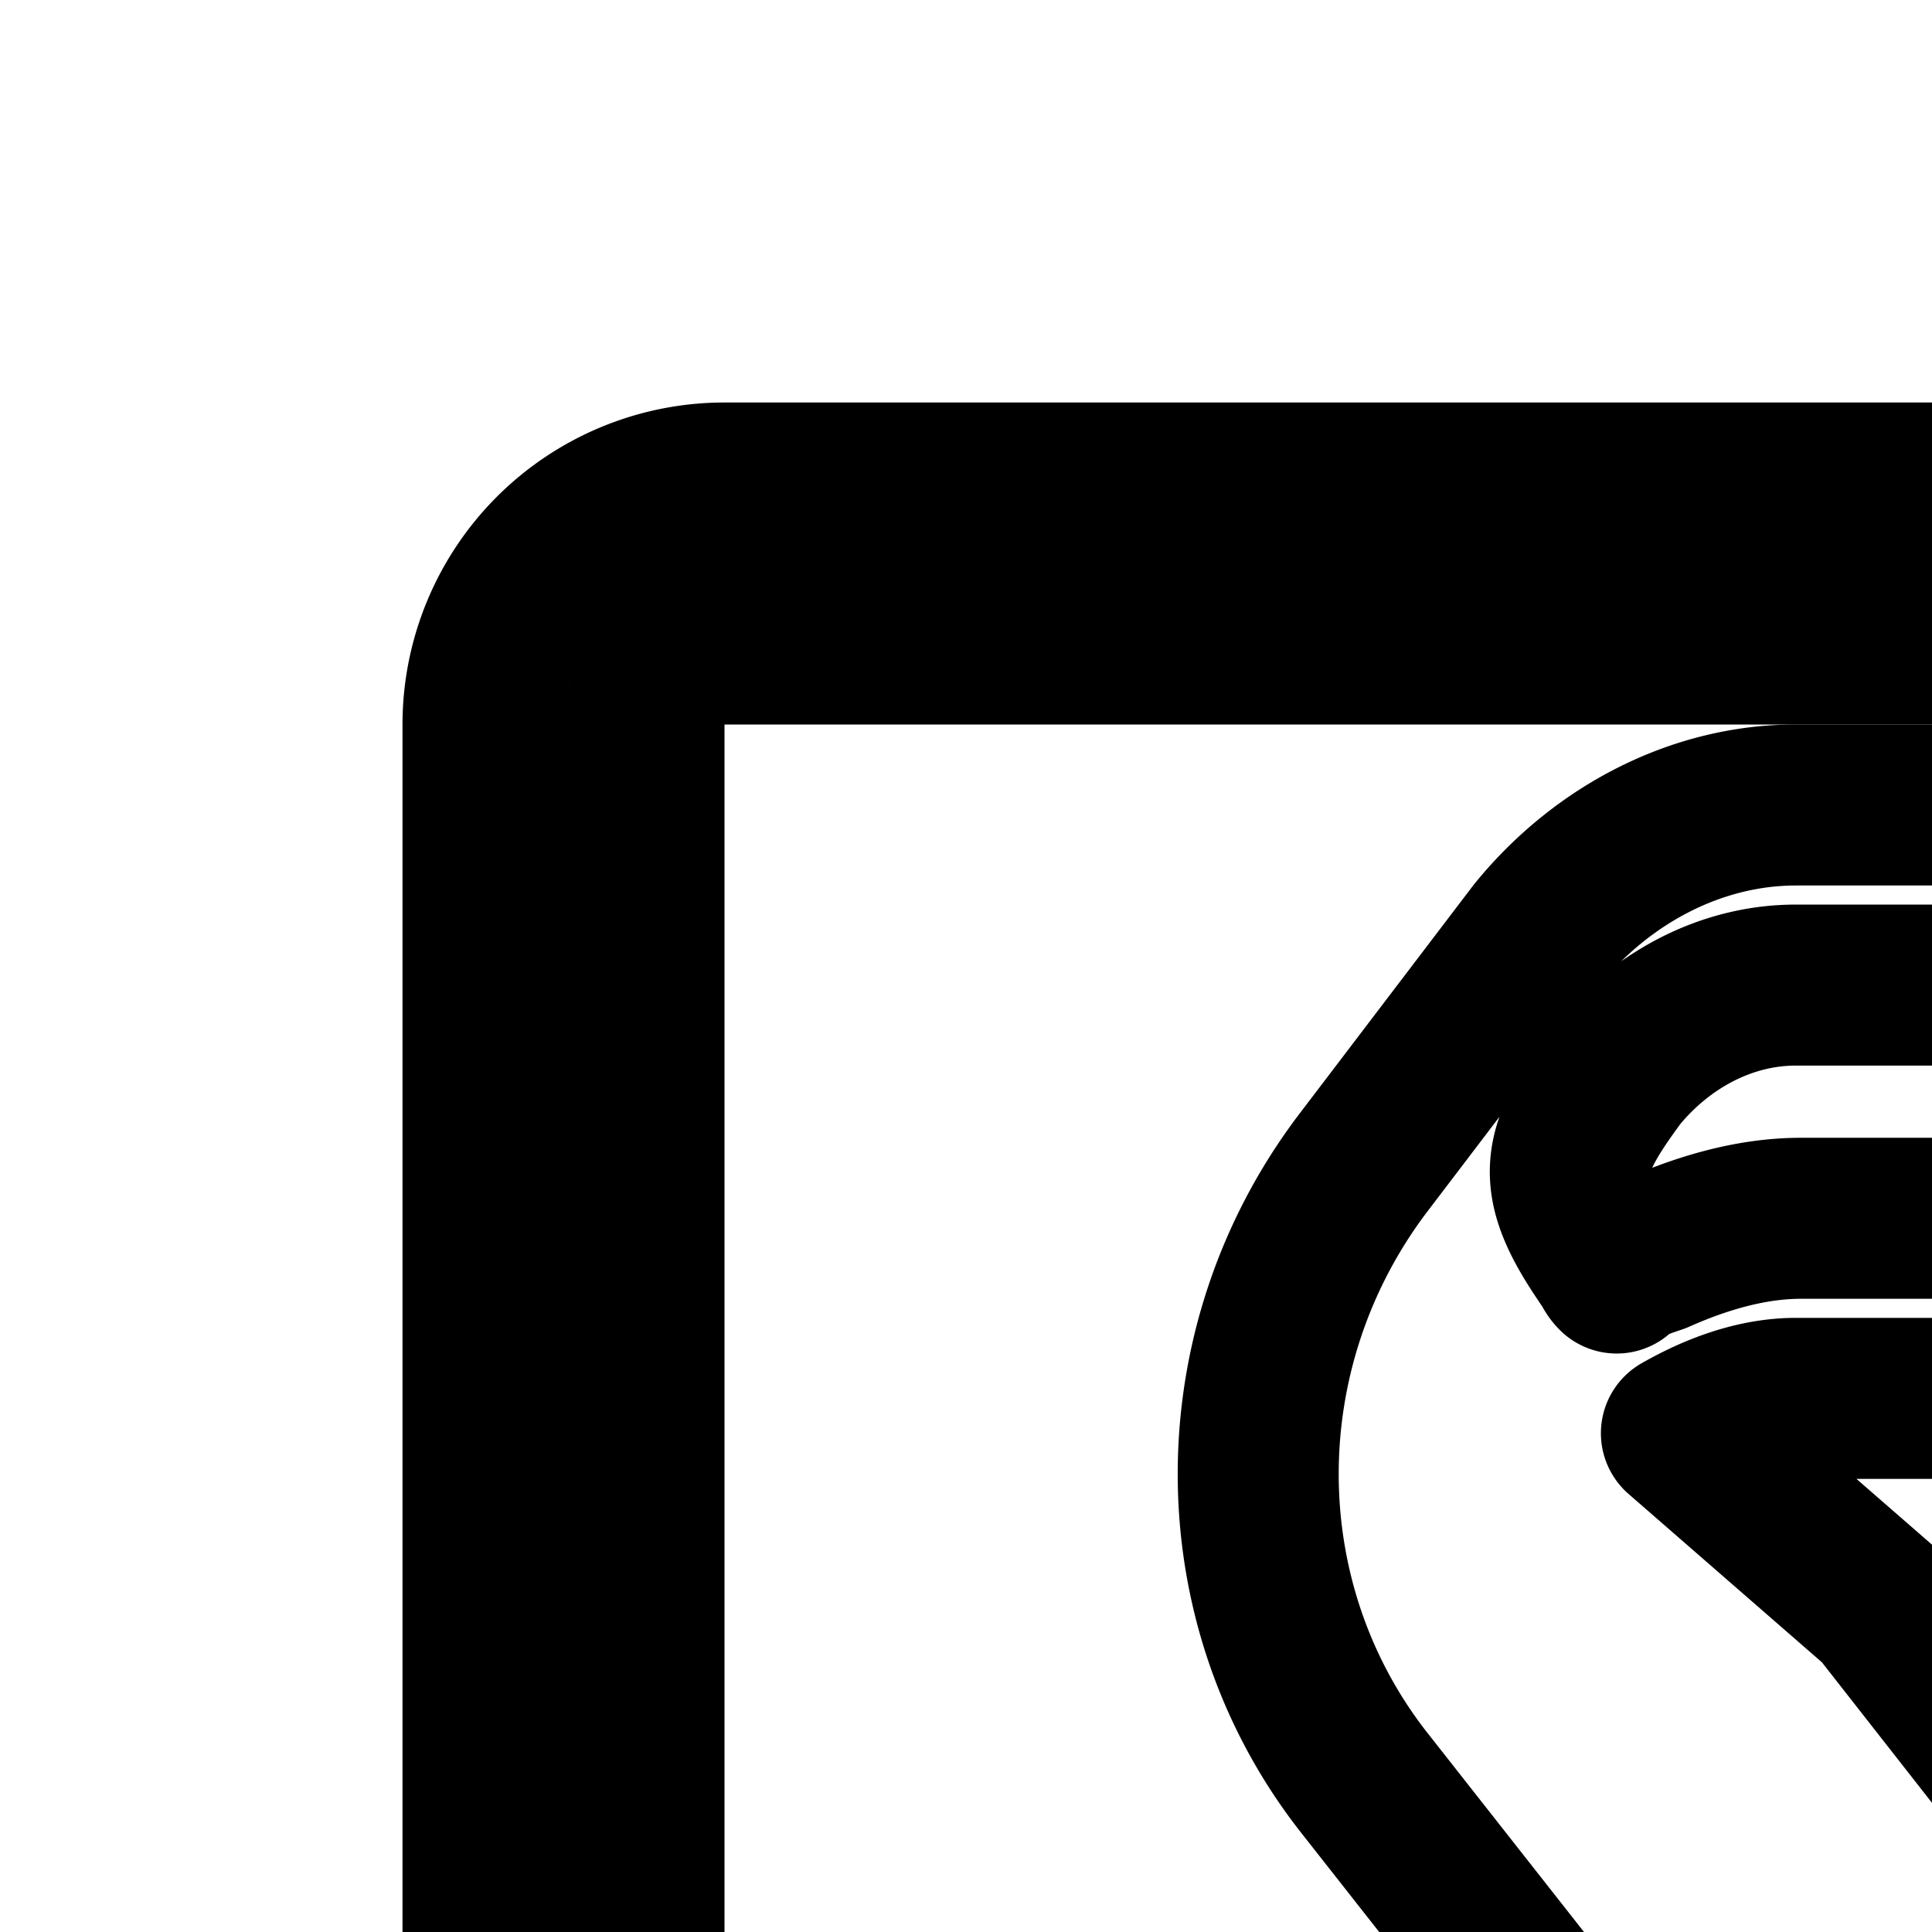 <svg
  xmlns="http://www.w3.org/2000/svg"
  width="24"
  height="24"
  viewBox="0 0 24 24"
  fill="none"
  stroke="currentColor"
  stroke-width="2"
  stroke-linecap="round"
  stroke-linejoin="round"
>
  <path
    fill-rule="evenodd"
    d="M39 8H9a1 1 0 0 0-1 1v30a1 1 0 0 0 1 1h30a1 1 0 0 0 1-1V9a1 1 0 0 0-1-1M9 6a3 3 0 0 0-3 3v30a3 3 0 0 0 3 3h30a3 3 0 0 0 3-3V9a3 3 0 0 0-3-3z"
    clip-rule="evenodd"
  />
  <path d="m19.28 27.133 4.02 5.196-4.02 5.133-5.073-3.896z" />
  <path d="m16.929 14.453 2.165-2.845c.804-.99 1.979-1.608 3.216-1.608h3.587c.619 0 1.237.124 1.794.433.557.247 1.052.68 1.423 1.175l2.226 2.907c1.732 2.289 1.732 5.443 0 7.67l-2.35 2.969-4.02-5.196 2.474-2.154s-.062 0-.062-.062a2.9 2.9 0 0 0-1.423-.371h-3.65c-.494 0-.989.185-1.422.433l2.474 2.154 5.814 7.423L34 33.566l-5.01 3.896-12.061-15.339c-1.732-2.227-1.732-5.381 0-7.67m3.03 1.176c.062.061.062.123.124.185.124-.124.31-.185.495-.247.557-.248 1.175-.433 1.794-.433h3.587c.619 0 1.237.123 1.794.433.124.062.31.185.433.247.433-.618.68-.484.495-1.227a2.5 2.5 0 0 0-.557-1.237 3.15 3.15 0 0 0-.99-.804 2.8 2.8 0 0 0-1.237-.309H22.31c-.866 0-1.67.433-2.227 1.113-.68.928-.804 1.289-.123 2.279" />
</svg>
